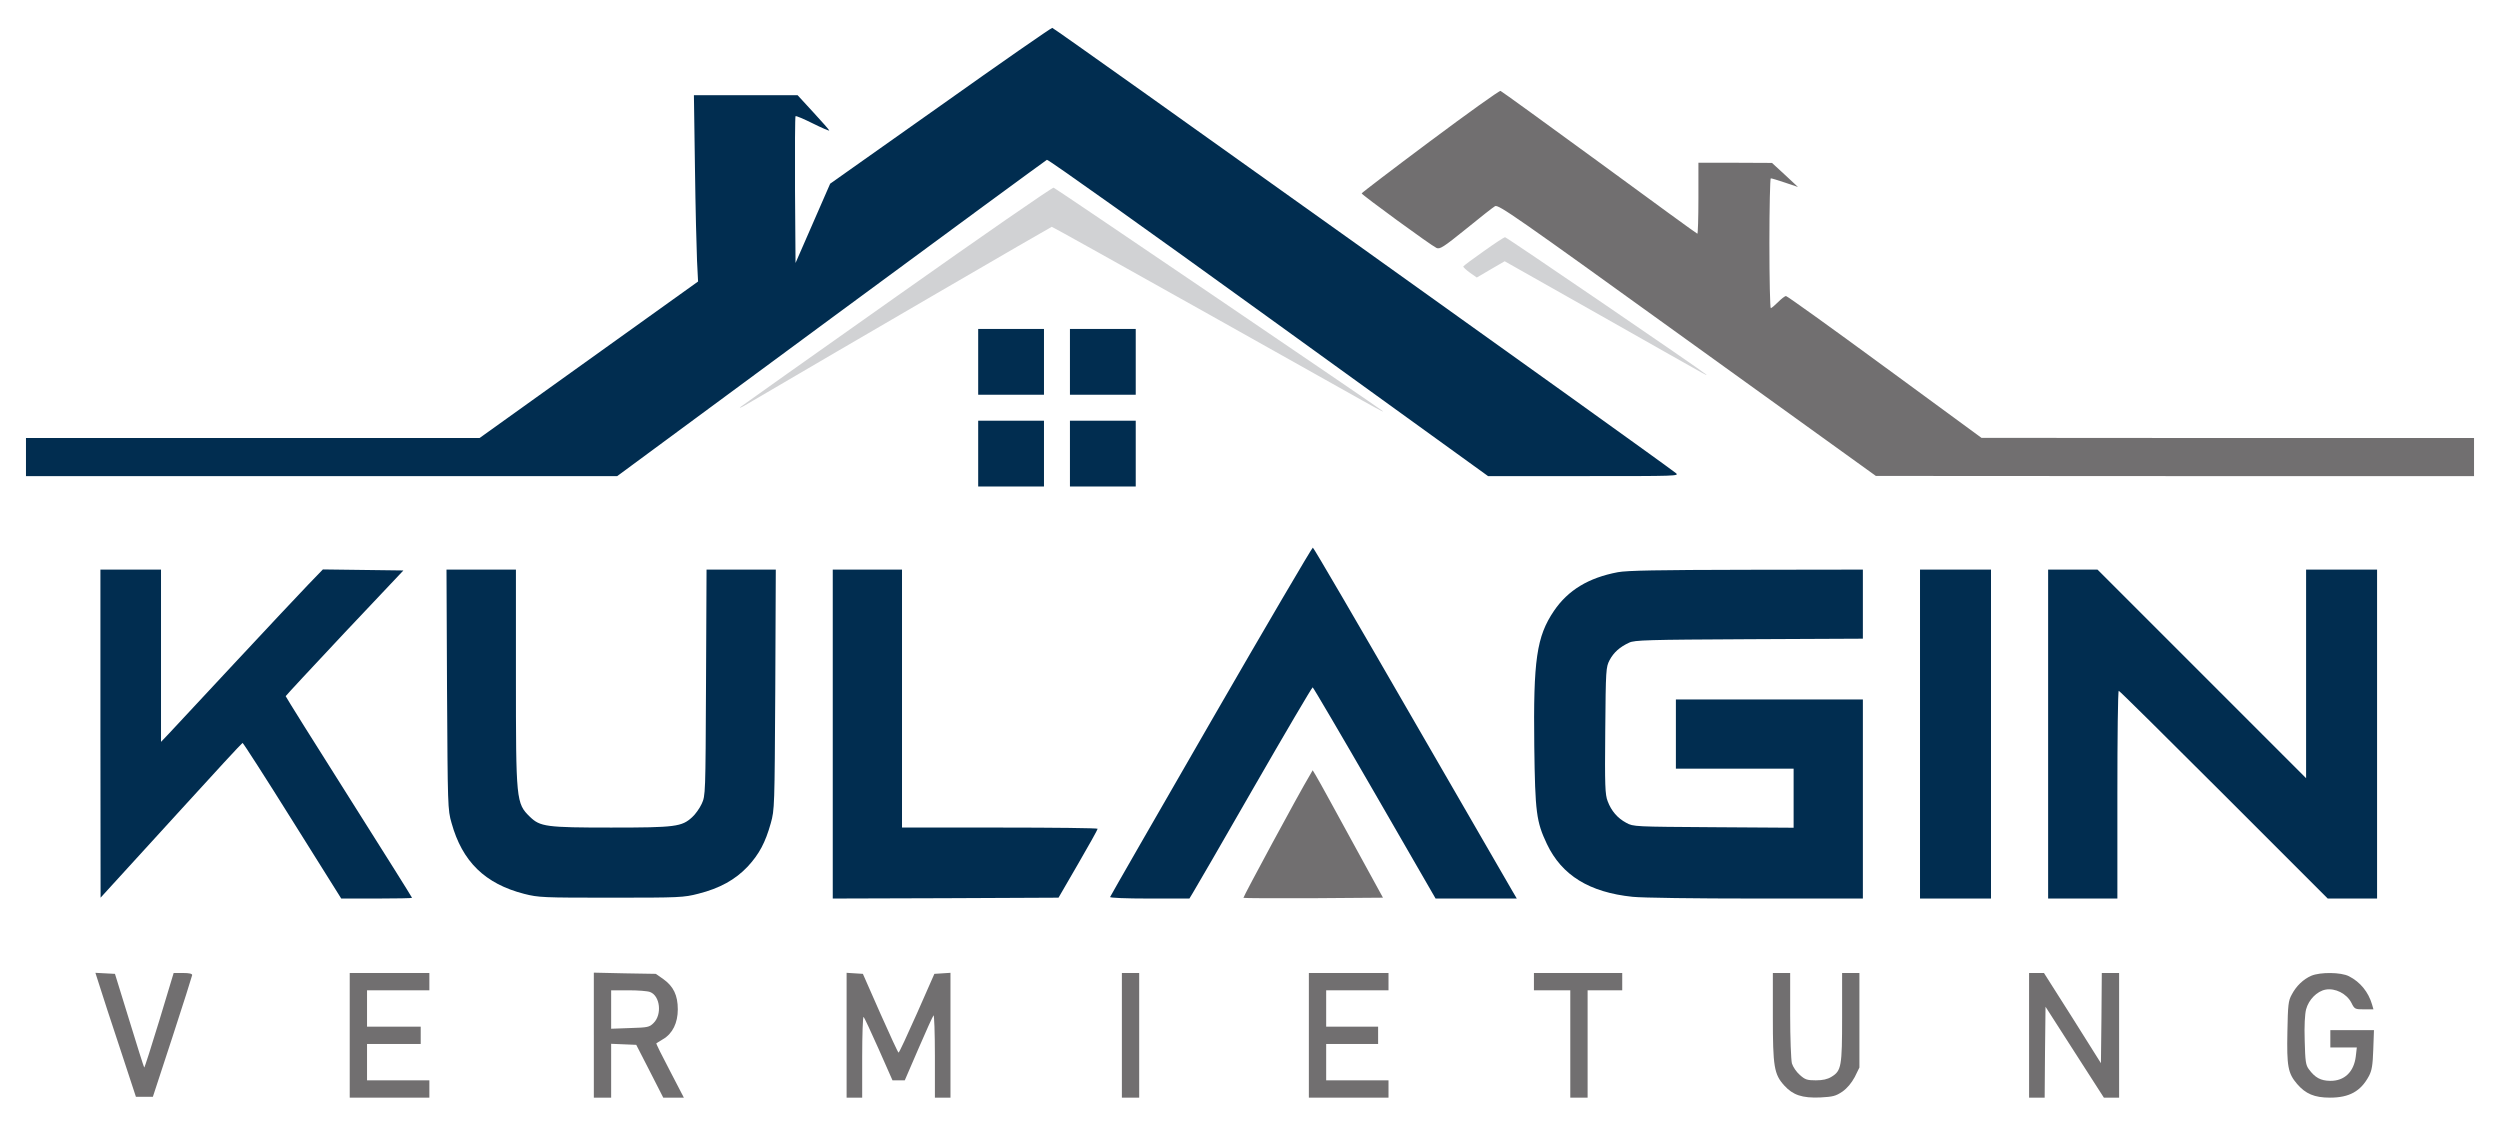 <?xml version="1.0" standalone="no"?>
<!DOCTYPE svg PUBLIC "-//W3C//DTD SVG 20010904//EN"
 "http://www.w3.org/TR/2001/REC-SVG-20010904/DTD/svg10.dtd">
<svg version="1.0" xmlns="http://www.w3.org/2000/svg"
 width="1444pt" height="649pt" viewBox="0 0 1444 649"
 preserveAspectRatio="xMidYMid meet">

<g transform="translate(0,649) scale(0.1,-0.1)"
fill="#000000" stroke="none">
<path d="M5430 5878 l-635 -449 -100 -229 -100 -229 -3 421 c-1 232 0 424 3
427 3 3 48 -16 100 -42 52 -26 95 -44 95 -41 0 3 -41 50 -92 105 l-91 99 -300
0 -299 0 6 -417 c3 -230 9 -472 12 -539 l6 -120 -631 -452 -631 -452 -1310 0
-1310 0 0 -110 0 -110 1708 0 1707 0 1235 911 c679 501 1241 913 1247 916 7 3
583 -407 1280 -911 l1268 -916 554 0 c539 0 553 0 530 18 -133 103 -3591 2572
-3601 2571 -7 0 -299 -203 -648 -451z" fill="#012D50"/>
<path d="M8260 5674 c-217 -162 -395 -298 -395 -301 0 -8 401 -301 432 -315
19 -9 39 3 170 109 81 66 157 126 168 132 19 12 117 -57 1110 -773 l1090 -785
1728 -1 1727 0 0 110 0 110 -1422 0 -1423 1 -558 409 c-308 226 -564 410 -571
410 -7 0 -27 -16 -46 -35 -19 -19 -38 -35 -42 -35 -4 0 -8 169 -8 375 0 206 4
375 8 375 5 0 42 -11 83 -25 l74 -25 -75 70 -75 69 -212 1 -213 0 0 -205 c0
-113 -3 -205 -6 -205 -3 0 -257 185 -565 411 -308 225 -566 412 -572 414 -7 2
-190 -129 -407 -291z" fill="#716F70"/>
<path d="M5180 4779 c-492 -347 -899 -636 -905 -641 -5 -6 6 -2 25 9 603 354
1771 1033 1775 1033 4 0 412 -228 908 -506 1025 -576 1015 -571 1002 -557 -13
13 -1884 1283 -1899 1289 -7 3 -414 -279 -906 -627z" fill="#D1D2D4"/>
<path d="M8570 5039 c-63 -44 -116 -84 -118 -88 -1 -4 16 -20 38 -36 l40 -28
80 47 81 47 552 -312 c304 -172 568 -322 587 -332 19 -11 31 -16 25 -10 -18
18 -1153 793 -1162 793 -5 0 -60 -36 -123 -81z" fill="#D1D2D4"/>
<path d="M5650 4400 l0 -190 190 0 190 0 0 190 0 190 -190 0 -190 0 0 -190z" fill="#012D50"/>
<path d="M6180 4400 l0 -190 190 0 190 0 0 190 0 190 -190 0 -190 0 0 -190z" fill="#012D50"/>
<path d="M5650 3870 l0 -190 190 0 190 0 0 190 0 190 -190 0 -190 0 0 -190z" fill="#012D50"/>
<path d="M6180 3870 l0 -190 190 0 190 0 0 190 0 190 -190 0 -190 0 0 -190z" fill="#012D50"/>
<path d="M6995 2324 c-319 -553 -581 -1009 -583 -1015 -2 -5 87 -9 227 -9
l231 0 20 33 c11 17 170 292 352 609 183 318 336 578 340 578 3 0 164 -274
358 -610 l352 -610 234 0 235 0 -27 46 c-15 25 -278 480 -585 1012 -307 532
-561 968 -566 969 -4 1 -269 -450 -588 -1003z" fill="#012D50"/>
<path d="M580 2253 l1 -948 62 68 c34 37 217 238 407 446 190 209 348 380 351
380 3 1 133 -201 288 -449 l282 -450 205 0 c112 0 204 2 204 4 0 3 -164 264
-365 582 -201 317 -365 580 -365 583 1 3 154 168 340 366 l340 360 -233 3
-232 3 -85 -88 c-47 -49 -238 -252 -425 -453 -187 -201 -359 -385 -382 -410
l-43 -45 0 498 0 497 -175 0 -175 0 0 -947z" fill="#012D50"/>
<path d="M2582 2508 c4 -677 4 -695 26 -771 62 -224 194 -352 420 -410 83 -21
106 -22 502 -22 397 0 419 1 504 23 123 31 213 81 284 156 67 72 103 140 134
251 22 79 22 92 26 773 l3 692 -200 0 -200 0 -3 -652 c-3 -648 -3 -653 -25
-701 -12 -26 -37 -61 -55 -77 -60 -55 -96 -60 -468 -60 -375 0 -410 5 -469 62
-80 78 -81 92 -81 815 l0 613 -201 0 -200 0 3 -692z" fill="#012D50"/>
<path d="M4810 2250 l0 -950 652 2 652 3 113 195 c62 107 113 198 113 203 0 4
-254 7 -565 7 l-565 0 0 745 0 745 -200 0 -200 0 0 -950z" fill="#012D50"/>
<path d="M9345 3185 c-170 -32 -288 -104 -369 -223 -101 -149 -120 -283 -114
-783 5 -383 12 -435 73 -564 86 -181 245 -279 495 -305 59 -6 360 -10 716 -10
l614 0 0 575 0 575 -540 0 -540 0 0 -200 0 -200 340 0 340 0 0 -170 0 -171
-462 3 c-456 3 -464 3 -504 25 -51 27 -87 69 -108 125 -15 38 -17 89 -14 408
3 355 4 366 25 407 24 45 59 76 113 101 31 15 105 17 693 20 l657 3 0 199 0
200 -672 -1 c-511 -1 -690 -4 -743 -14z" fill="#012D50"/>
<path d="M11090 2250 l0 -950 205 0 205 0 0 950 0 950 -205 0 -205 0 0 -950z" fill="#012D50"/>
<path d="M11830 2250 l0 -950 200 0 200 0 0 600 c0 330 3 600 8 600 4 0 277
-270 607 -600 l600 -600 142 0 143 0 0 950 0 950 -205 0 -205 0 0 -602 0 -603
-603 603 -602 602 -143 0 -142 0 0 -950z" fill="#012D50"/>
<path d="M7563 2008 c-59 -98 -384 -700 -381 -704 3 -2 185 -3 406 -2 l400 3
-115 210 c-63 116 -147 269 -186 340 -39 72 -79 143 -88 158 l-17 28 -19 -33z" fill="#716F70"/>
<path d="M576 793 c13 -43 66 -204 117 -358 l92 -280 49 0 49 0 113 345 c62
190 113 351 114 358 0 8 -17 12 -53 12 l-54 0 -83 -275 c-46 -151 -85 -273
-87 -271 -2 2 -41 124 -86 272 l-83 269 -56 3 -57 3 25 -78z" fill="#716F70"/>
<path d="M2020 510 l0 -360 230 0 230 0 0 50 0 50 -180 0 -180 0 0 105 0 105
155 0 155 0 0 50 0 50 -155 0 -155 0 0 105 0 105 180 0 180 0 0 50 0 50 -230
0 -230 0 0 -360z" fill="#716F70"/>
<path d="M3430 511 l0 -361 50 0 50 0 0 155 0 156 73 -3 72 -3 78 -152 78
-153 59 0 60 0 -81 156 c-45 85 -80 156 -78 158 2 1 20 12 39 24 55 32 85 94
85 172 0 81 -25 133 -84 175 l-43 30 -179 3 -179 4 0 -361z m325 249 c58 -22
70 -130 20 -179 -24 -24 -33 -26 -135 -29 l-110 -4 0 111 0 111 99 0 c55 0
111 -4 126 -10z" fill="#716F70"/>
<path d="M4890 511 l0 -361 45 0 45 0 0 236 c0 129 4 233 8 230 4 -2 43 -86
87 -185 l80 -181 35 0 36 0 79 183 c43 100 82 186 87 192 4 5 8 -100 8 -233
l0 -242 45 0 45 0 0 361 0 360 -46 -3 -47 -3 -100 -227 c-56 -126 -103 -228
-107 -228 -3 0 -50 102 -106 228 l-100 227 -47 3 -47 3 0 -360z" fill="#716F70"/>
<path d="M6480 510 l0 -360 50 0 50 0 0 360 0 360 -50 0 -50 0 0 -360z" fill="#716F70"/>
<path d="M7560 510 l0 -360 230 0 230 0 0 50 0 50 -180 0 -180 0 0 105 0 105
150 0 150 0 0 50 0 50 -150 0 -150 0 0 105 0 105 180 0 180 0 0 50 0 50 -230
0 -230 0 0 -360z" fill="#716F70"/>
<path d="M8860 820 l0 -50 105 0 105 0 0 -310 0 -310 50 0 50 0 0 310 0 310
100 0 100 0 0 50 0 50 -255 0 -255 0 0 -50z" fill="#716F70"/>
<path d="M10240 617 c0 -288 7 -332 66 -397 50 -55 103 -73 207 -69 75 4 90 8
129 34 28 20 52 49 71 84 l27 55 0 273 0 273 -50 0 -50 0 0 -255 c0 -285 -4
-310 -62 -345 -23 -14 -50 -20 -90 -20 -50 0 -62 4 -92 31 -20 17 -40 47 -46
67 -5 21 -10 146 -10 280 l0 242 -50 0 -50 0 0 -253z" fill="#716F70"/>
<path d="M11720 510 l0 -360 45 0 45 0 2 263 3 262 168 -262 169 -263 44 0 44
0 0 360 0 360 -50 0 -50 0 -2 -260 -3 -261 -164 261 -165 260 -43 0 -43 0 0
-360z" fill="#716F70"/>
<path d="M13350 854 c-46 -20 -87 -59 -113 -109 -20 -36 -22 -59 -25 -214 -4
-200 3 -240 56 -302 49 -57 100 -79 190 -79 112 0 178 37 225 125 17 32 22 63
25 153 l4 112 -126 0 -126 0 0 -50 0 -50 76 0 77 0 -6 -52 c-11 -90 -66 -142
-148 -141 -55 1 -87 18 -123 67 -18 24 -21 45 -24 165 -3 85 1 154 8 181 15
56 63 105 113 114 55 10 121 -23 148 -75 19 -38 21 -39 74 -39 l54 0 -8 28
c-21 72 -68 130 -133 163 -46 24 -166 25 -218 3z" fill="#716F70"/>
</g>
</svg>
